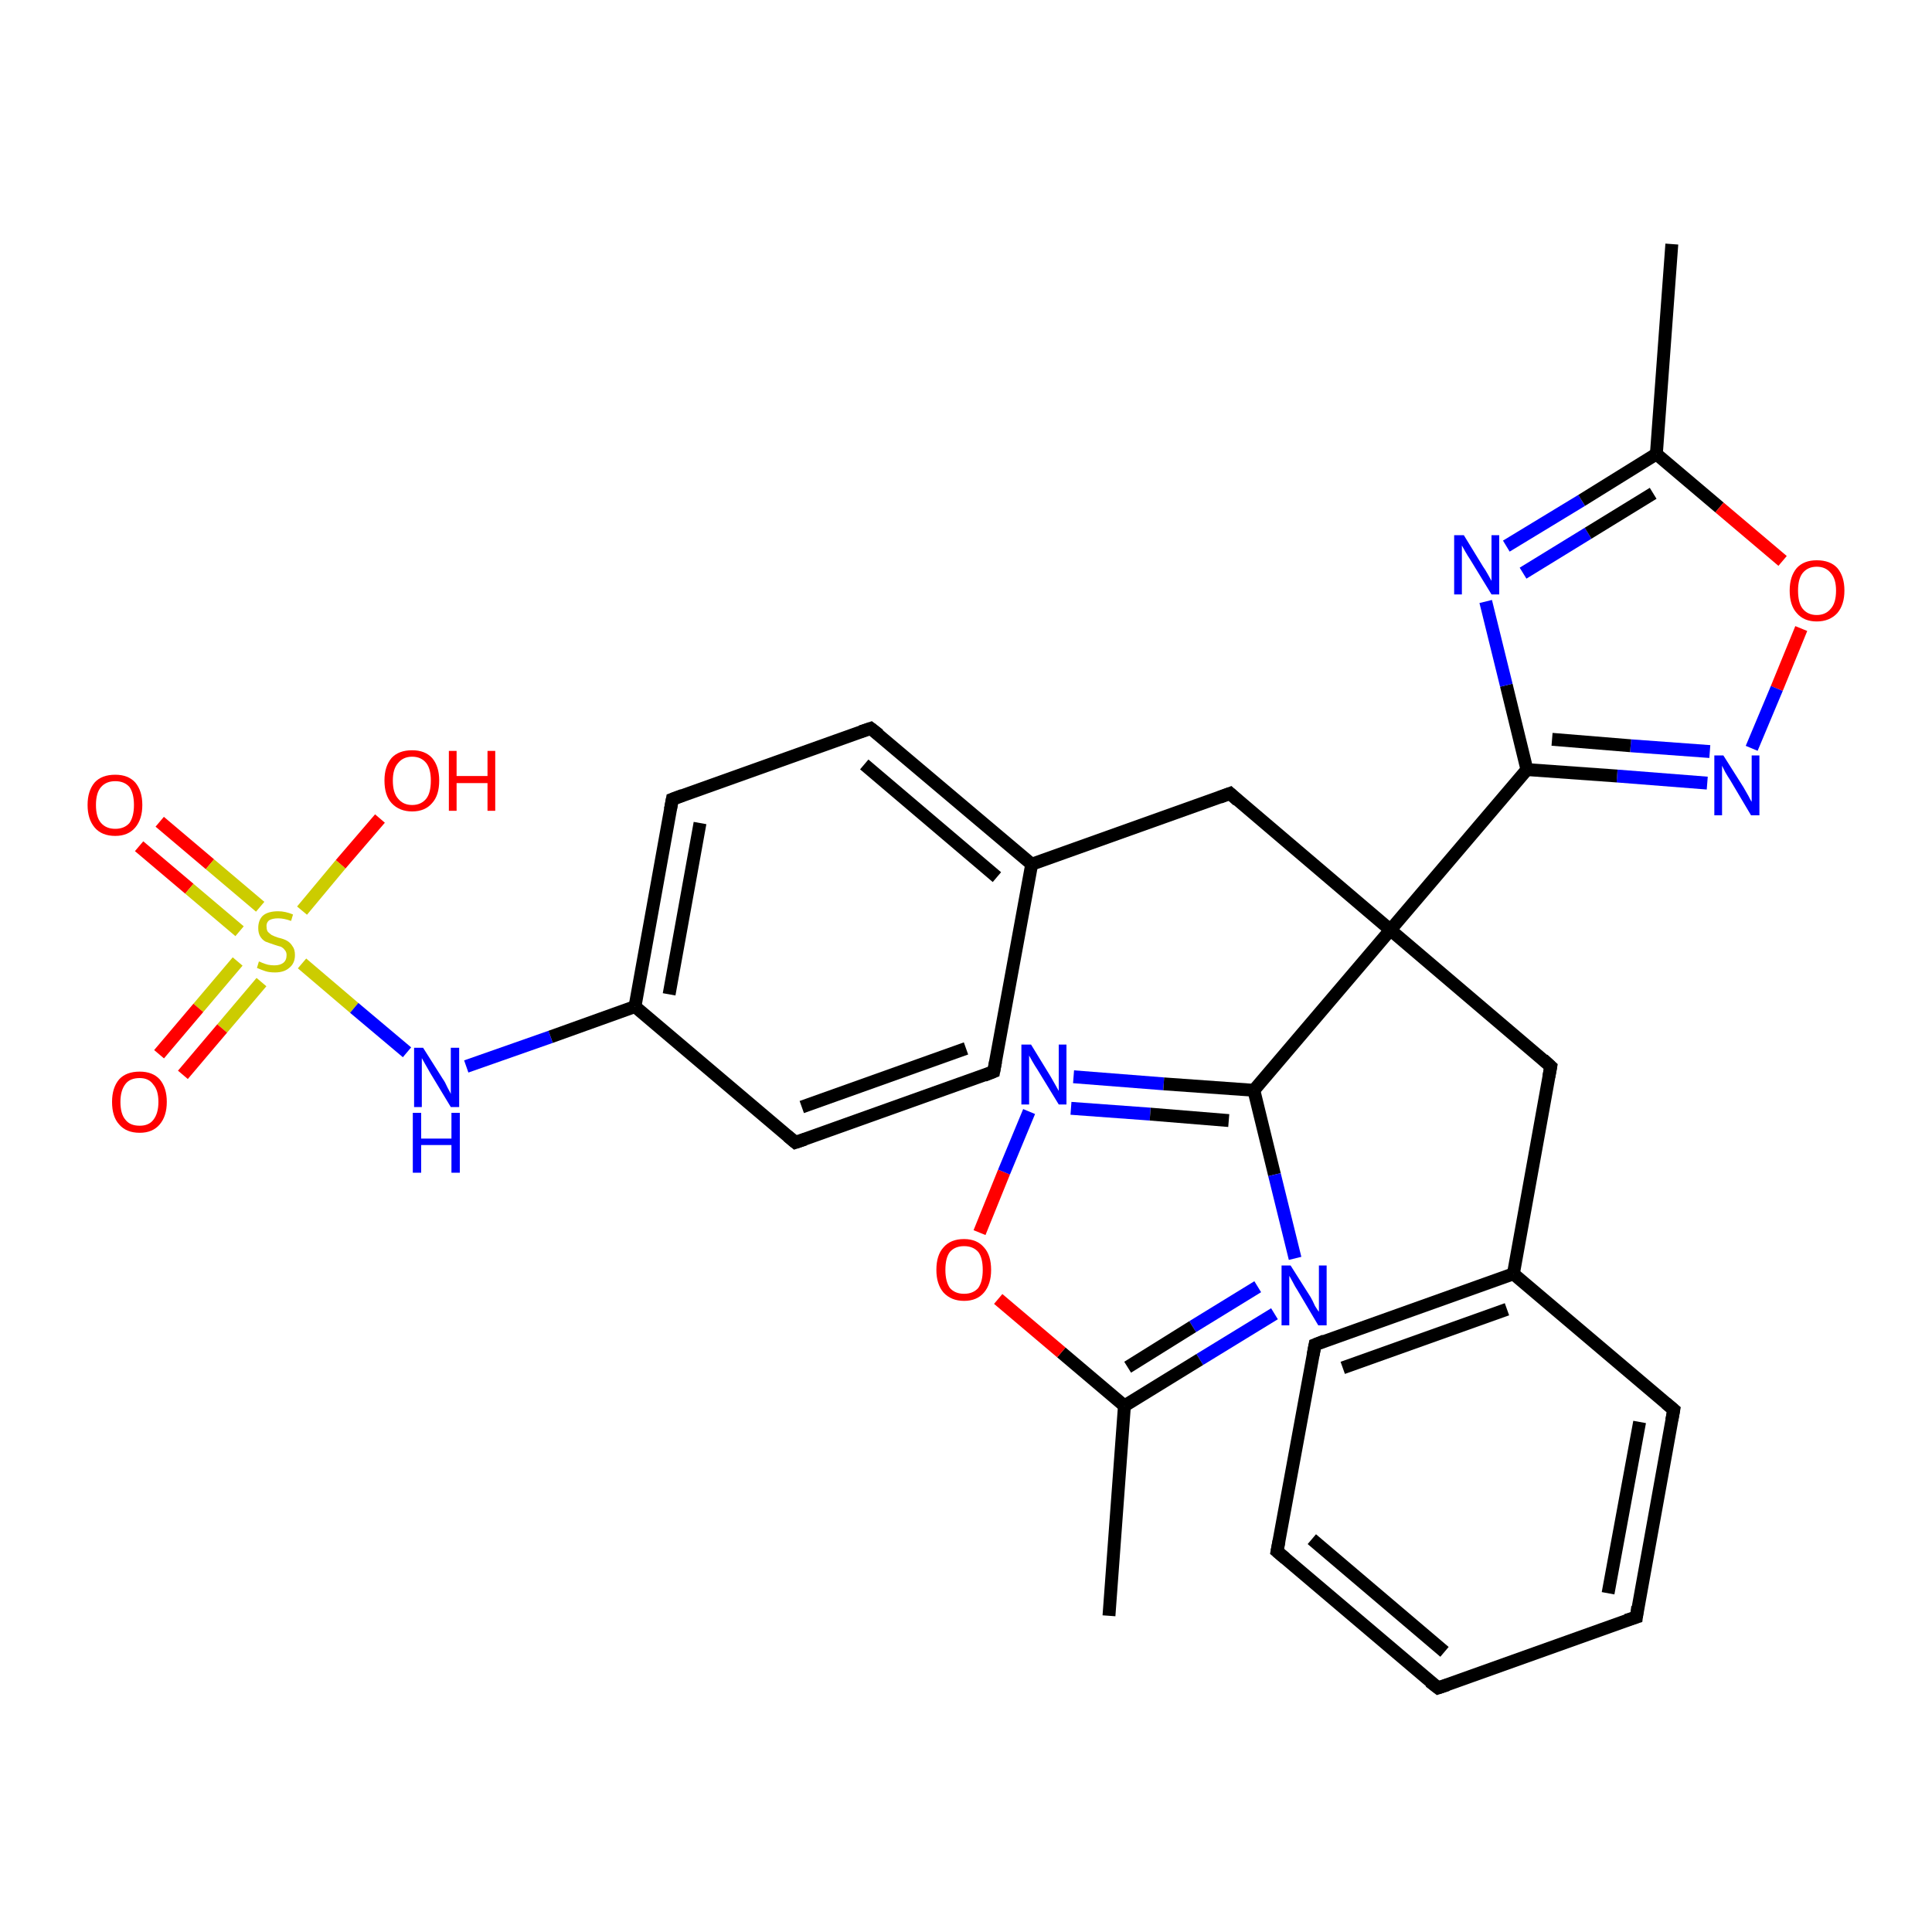 <?xml version='1.0' encoding='iso-8859-1'?>
<svg version='1.1' baseProfile='full'
              xmlns='http://www.w3.org/2000/svg'
                      xmlns:rdkit='http://www.rdkit.org/xml'
                      xmlns:xlink='http://www.w3.org/1999/xlink'
                  xml:space='preserve'
width='300px' height='300px' viewBox='0 0 300 300'>
<!-- END OF HEADER -->
<rect style='opacity:1.0;fill:#FFFFFF;stroke:none' width='300.0' height='300.0' x='0.0' y='0.0'> </rect>
<path class='bond-0 atom-0 atom-1' d='M 24.8,127.6 L 32.6,134.2' style='fill:none;fill-rule:evenodd;stroke:#FF0000;stroke-width:2.0px;stroke-linecap:butt;stroke-linejoin:miter;stroke-opacity:1' />
<path class='bond-0 atom-0 atom-1' d='M 32.6,134.2 L 40.4,140.8' style='fill:none;fill-rule:evenodd;stroke:#CCCC00;stroke-width:2.0px;stroke-linecap:butt;stroke-linejoin:miter;stroke-opacity:1' />
<path class='bond-0 atom-0 atom-1' d='M 21.6,131.4 L 29.4,138.0' style='fill:none;fill-rule:evenodd;stroke:#FF0000;stroke-width:2.0px;stroke-linecap:butt;stroke-linejoin:miter;stroke-opacity:1' />
<path class='bond-0 atom-0 atom-1' d='M 29.4,138.0 L 37.2,144.6' style='fill:none;fill-rule:evenodd;stroke:#CCCC00;stroke-width:2.0px;stroke-linecap:butt;stroke-linejoin:miter;stroke-opacity:1' />
<path class='bond-1 atom-1 atom-2' d='M 36.9,149.3 L 30.8,156.5' style='fill:none;fill-rule:evenodd;stroke:#CCCC00;stroke-width:2.0px;stroke-linecap:butt;stroke-linejoin:miter;stroke-opacity:1' />
<path class='bond-1 atom-1 atom-2' d='M 30.8,156.5 L 24.7,163.7' style='fill:none;fill-rule:evenodd;stroke:#FF0000;stroke-width:2.0px;stroke-linecap:butt;stroke-linejoin:miter;stroke-opacity:1' />
<path class='bond-1 atom-1 atom-2' d='M 40.6,152.5 L 34.5,159.7' style='fill:none;fill-rule:evenodd;stroke:#CCCC00;stroke-width:2.0px;stroke-linecap:butt;stroke-linejoin:miter;stroke-opacity:1' />
<path class='bond-1 atom-1 atom-2' d='M 34.5,159.7 L 28.4,166.9' style='fill:none;fill-rule:evenodd;stroke:#FF0000;stroke-width:2.0px;stroke-linecap:butt;stroke-linejoin:miter;stroke-opacity:1' />
<path class='bond-2 atom-1 atom-3' d='M 46.9,141.4 L 52.9,134.2' style='fill:none;fill-rule:evenodd;stroke:#CCCC00;stroke-width:2.0px;stroke-linecap:butt;stroke-linejoin:miter;stroke-opacity:1' />
<path class='bond-2 atom-1 atom-3' d='M 52.9,134.2 L 59.0,127.1' style='fill:none;fill-rule:evenodd;stroke:#FF0000;stroke-width:2.0px;stroke-linecap:butt;stroke-linejoin:miter;stroke-opacity:1' />
<path class='bond-3 atom-1 atom-4' d='M 46.9,149.6 L 55.0,156.5' style='fill:none;fill-rule:evenodd;stroke:#CCCC00;stroke-width:2.0px;stroke-linecap:butt;stroke-linejoin:miter;stroke-opacity:1' />
<path class='bond-3 atom-1 atom-4' d='M 55.0,156.5 L 63.2,163.4' style='fill:none;fill-rule:evenodd;stroke:#0000FF;stroke-width:2.0px;stroke-linecap:butt;stroke-linejoin:miter;stroke-opacity:1' />
<path class='bond-4 atom-4 atom-5' d='M 72.4,165.6 L 85.5,161.0' style='fill:none;fill-rule:evenodd;stroke:#0000FF;stroke-width:2.0px;stroke-linecap:butt;stroke-linejoin:miter;stroke-opacity:1' />
<path class='bond-4 atom-4 atom-5' d='M 85.5,161.0 L 98.6,156.3' style='fill:none;fill-rule:evenodd;stroke:#000000;stroke-width:2.0px;stroke-linecap:butt;stroke-linejoin:miter;stroke-opacity:1' />
<path class='bond-5 atom-5 atom-6' d='M 98.6,156.3 L 104.4,124.1' style='fill:none;fill-rule:evenodd;stroke:#000000;stroke-width:2.0px;stroke-linecap:butt;stroke-linejoin:miter;stroke-opacity:1' />
<path class='bond-5 atom-5 atom-6' d='M 103.9,154.4 L 108.7,127.8' style='fill:none;fill-rule:evenodd;stroke:#000000;stroke-width:2.0px;stroke-linecap:butt;stroke-linejoin:miter;stroke-opacity:1' />
<path class='bond-6 atom-6 atom-7' d='M 104.4,124.1 L 135.2,113.1' style='fill:none;fill-rule:evenodd;stroke:#000000;stroke-width:2.0px;stroke-linecap:butt;stroke-linejoin:miter;stroke-opacity:1' />
<path class='bond-7 atom-7 atom-8' d='M 135.2,113.1 L 160.2,134.2' style='fill:none;fill-rule:evenodd;stroke:#000000;stroke-width:2.0px;stroke-linecap:butt;stroke-linejoin:miter;stroke-opacity:1' />
<path class='bond-7 atom-7 atom-8' d='M 134.2,118.7 L 154.8,136.2' style='fill:none;fill-rule:evenodd;stroke:#000000;stroke-width:2.0px;stroke-linecap:butt;stroke-linejoin:miter;stroke-opacity:1' />
<path class='bond-8 atom-8 atom-9' d='M 160.2,134.2 L 154.3,166.4' style='fill:none;fill-rule:evenodd;stroke:#000000;stroke-width:2.0px;stroke-linecap:butt;stroke-linejoin:miter;stroke-opacity:1' />
<path class='bond-9 atom-9 atom-10' d='M 154.3,166.4 L 123.5,177.4' style='fill:none;fill-rule:evenodd;stroke:#000000;stroke-width:2.0px;stroke-linecap:butt;stroke-linejoin:miter;stroke-opacity:1' />
<path class='bond-9 atom-9 atom-10' d='M 150.0,162.8 L 124.5,171.9' style='fill:none;fill-rule:evenodd;stroke:#000000;stroke-width:2.0px;stroke-linecap:butt;stroke-linejoin:miter;stroke-opacity:1' />
<path class='bond-10 atom-8 atom-11' d='M 160.2,134.2 L 191.0,123.2' style='fill:none;fill-rule:evenodd;stroke:#000000;stroke-width:2.0px;stroke-linecap:butt;stroke-linejoin:miter;stroke-opacity:1' />
<path class='bond-11 atom-11 atom-12' d='M 191.0,123.2 L 215.9,144.4' style='fill:none;fill-rule:evenodd;stroke:#000000;stroke-width:2.0px;stroke-linecap:butt;stroke-linejoin:miter;stroke-opacity:1' />
<path class='bond-12 atom-12 atom-13' d='M 215.9,144.4 L 237.1,119.5' style='fill:none;fill-rule:evenodd;stroke:#000000;stroke-width:2.0px;stroke-linecap:butt;stroke-linejoin:miter;stroke-opacity:1' />
<path class='bond-13 atom-13 atom-14' d='M 237.1,119.5 L 233.9,106.4' style='fill:none;fill-rule:evenodd;stroke:#000000;stroke-width:2.0px;stroke-linecap:butt;stroke-linejoin:miter;stroke-opacity:1' />
<path class='bond-13 atom-13 atom-14' d='M 233.9,106.4 L 230.7,93.4' style='fill:none;fill-rule:evenodd;stroke:#0000FF;stroke-width:2.0px;stroke-linecap:butt;stroke-linejoin:miter;stroke-opacity:1' />
<path class='bond-14 atom-14 atom-15' d='M 233.9,84.8 L 245.6,77.7' style='fill:none;fill-rule:evenodd;stroke:#0000FF;stroke-width:2.0px;stroke-linecap:butt;stroke-linejoin:miter;stroke-opacity:1' />
<path class='bond-14 atom-14 atom-15' d='M 245.6,77.7 L 257.2,70.5' style='fill:none;fill-rule:evenodd;stroke:#000000;stroke-width:2.0px;stroke-linecap:butt;stroke-linejoin:miter;stroke-opacity:1' />
<path class='bond-14 atom-14 atom-15' d='M 236.5,89.0 L 246.6,82.8' style='fill:none;fill-rule:evenodd;stroke:#0000FF;stroke-width:2.0px;stroke-linecap:butt;stroke-linejoin:miter;stroke-opacity:1' />
<path class='bond-14 atom-14 atom-15' d='M 246.6,82.8 L 256.7,76.6' style='fill:none;fill-rule:evenodd;stroke:#000000;stroke-width:2.0px;stroke-linecap:butt;stroke-linejoin:miter;stroke-opacity:1' />
<path class='bond-15 atom-15 atom-16' d='M 257.2,70.5 L 267.0,78.8' style='fill:none;fill-rule:evenodd;stroke:#000000;stroke-width:2.0px;stroke-linecap:butt;stroke-linejoin:miter;stroke-opacity:1' />
<path class='bond-15 atom-15 atom-16' d='M 267.0,78.8 L 276.8,87.1' style='fill:none;fill-rule:evenodd;stroke:#FF0000;stroke-width:2.0px;stroke-linecap:butt;stroke-linejoin:miter;stroke-opacity:1' />
<path class='bond-16 atom-16 atom-17' d='M 279.7,97.6 L 275.9,106.9' style='fill:none;fill-rule:evenodd;stroke:#FF0000;stroke-width:2.0px;stroke-linecap:butt;stroke-linejoin:miter;stroke-opacity:1' />
<path class='bond-16 atom-16 atom-17' d='M 275.9,106.9 L 272.0,116.2' style='fill:none;fill-rule:evenodd;stroke:#0000FF;stroke-width:2.0px;stroke-linecap:butt;stroke-linejoin:miter;stroke-opacity:1' />
<path class='bond-17 atom-15 atom-18' d='M 257.2,70.5 L 259.6,37.9' style='fill:none;fill-rule:evenodd;stroke:#000000;stroke-width:2.0px;stroke-linecap:butt;stroke-linejoin:miter;stroke-opacity:1' />
<path class='bond-18 atom-12 atom-19' d='M 215.9,144.4 L 194.7,169.3' style='fill:none;fill-rule:evenodd;stroke:#000000;stroke-width:2.0px;stroke-linecap:butt;stroke-linejoin:miter;stroke-opacity:1' />
<path class='bond-19 atom-19 atom-20' d='M 194.7,169.3 L 197.9,182.4' style='fill:none;fill-rule:evenodd;stroke:#000000;stroke-width:2.0px;stroke-linecap:butt;stroke-linejoin:miter;stroke-opacity:1' />
<path class='bond-19 atom-19 atom-20' d='M 197.9,182.4 L 201.1,195.4' style='fill:none;fill-rule:evenodd;stroke:#0000FF;stroke-width:2.0px;stroke-linecap:butt;stroke-linejoin:miter;stroke-opacity:1' />
<path class='bond-20 atom-20 atom-21' d='M 197.9,204.0 L 186.3,211.1' style='fill:none;fill-rule:evenodd;stroke:#0000FF;stroke-width:2.0px;stroke-linecap:butt;stroke-linejoin:miter;stroke-opacity:1' />
<path class='bond-20 atom-20 atom-21' d='M 186.3,211.1 L 174.6,218.3' style='fill:none;fill-rule:evenodd;stroke:#000000;stroke-width:2.0px;stroke-linecap:butt;stroke-linejoin:miter;stroke-opacity:1' />
<path class='bond-20 atom-20 atom-21' d='M 195.3,199.8 L 185.2,206.0' style='fill:none;fill-rule:evenodd;stroke:#0000FF;stroke-width:2.0px;stroke-linecap:butt;stroke-linejoin:miter;stroke-opacity:1' />
<path class='bond-20 atom-20 atom-21' d='M 185.2,206.0 L 175.1,212.3' style='fill:none;fill-rule:evenodd;stroke:#000000;stroke-width:2.0px;stroke-linecap:butt;stroke-linejoin:miter;stroke-opacity:1' />
<path class='bond-21 atom-21 atom-22' d='M 174.6,218.3 L 164.8,210.0' style='fill:none;fill-rule:evenodd;stroke:#000000;stroke-width:2.0px;stroke-linecap:butt;stroke-linejoin:miter;stroke-opacity:1' />
<path class='bond-21 atom-21 atom-22' d='M 164.8,210.0 L 155.0,201.7' style='fill:none;fill-rule:evenodd;stroke:#FF0000;stroke-width:2.0px;stroke-linecap:butt;stroke-linejoin:miter;stroke-opacity:1' />
<path class='bond-22 atom-22 atom-23' d='M 152.1,191.4 L 155.9,182.0' style='fill:none;fill-rule:evenodd;stroke:#FF0000;stroke-width:2.0px;stroke-linecap:butt;stroke-linejoin:miter;stroke-opacity:1' />
<path class='bond-22 atom-22 atom-23' d='M 155.9,182.0 L 159.8,172.6' style='fill:none;fill-rule:evenodd;stroke:#0000FF;stroke-width:2.0px;stroke-linecap:butt;stroke-linejoin:miter;stroke-opacity:1' />
<path class='bond-23 atom-21 atom-24' d='M 174.6,218.3 L 172.2,250.9' style='fill:none;fill-rule:evenodd;stroke:#000000;stroke-width:2.0px;stroke-linecap:butt;stroke-linejoin:miter;stroke-opacity:1' />
<path class='bond-24 atom-12 atom-25' d='M 215.9,144.4 L 240.8,165.6' style='fill:none;fill-rule:evenodd;stroke:#000000;stroke-width:2.0px;stroke-linecap:butt;stroke-linejoin:miter;stroke-opacity:1' />
<path class='bond-25 atom-25 atom-26' d='M 240.8,165.6 L 235.0,197.8' style='fill:none;fill-rule:evenodd;stroke:#000000;stroke-width:2.0px;stroke-linecap:butt;stroke-linejoin:miter;stroke-opacity:1' />
<path class='bond-26 atom-26 atom-27' d='M 235.0,197.8 L 204.2,208.8' style='fill:none;fill-rule:evenodd;stroke:#000000;stroke-width:2.0px;stroke-linecap:butt;stroke-linejoin:miter;stroke-opacity:1' />
<path class='bond-26 atom-26 atom-27' d='M 234.0,203.3 L 208.5,212.4' style='fill:none;fill-rule:evenodd;stroke:#000000;stroke-width:2.0px;stroke-linecap:butt;stroke-linejoin:miter;stroke-opacity:1' />
<path class='bond-27 atom-27 atom-28' d='M 204.2,208.8 L 198.3,240.9' style='fill:none;fill-rule:evenodd;stroke:#000000;stroke-width:2.0px;stroke-linecap:butt;stroke-linejoin:miter;stroke-opacity:1' />
<path class='bond-28 atom-28 atom-29' d='M 198.3,240.9 L 223.3,262.1' style='fill:none;fill-rule:evenodd;stroke:#000000;stroke-width:2.0px;stroke-linecap:butt;stroke-linejoin:miter;stroke-opacity:1' />
<path class='bond-28 atom-28 atom-29' d='M 203.7,239.0 L 224.3,256.5' style='fill:none;fill-rule:evenodd;stroke:#000000;stroke-width:2.0px;stroke-linecap:butt;stroke-linejoin:miter;stroke-opacity:1' />
<path class='bond-29 atom-29 atom-30' d='M 223.3,262.1 L 254.1,251.1' style='fill:none;fill-rule:evenodd;stroke:#000000;stroke-width:2.0px;stroke-linecap:butt;stroke-linejoin:miter;stroke-opacity:1' />
<path class='bond-30 atom-30 atom-31' d='M 254.1,251.1 L 259.9,218.9' style='fill:none;fill-rule:evenodd;stroke:#000000;stroke-width:2.0px;stroke-linecap:butt;stroke-linejoin:miter;stroke-opacity:1' />
<path class='bond-30 atom-30 atom-31' d='M 249.7,247.4 L 254.6,220.8' style='fill:none;fill-rule:evenodd;stroke:#000000;stroke-width:2.0px;stroke-linecap:butt;stroke-linejoin:miter;stroke-opacity:1' />
<path class='bond-31 atom-10 atom-5' d='M 123.5,177.4 L 98.6,156.3' style='fill:none;fill-rule:evenodd;stroke:#000000;stroke-width:2.0px;stroke-linecap:butt;stroke-linejoin:miter;stroke-opacity:1' />
<path class='bond-32 atom-17 atom-13' d='M 265.1,121.6 L 251.1,120.5' style='fill:none;fill-rule:evenodd;stroke:#0000FF;stroke-width:2.0px;stroke-linecap:butt;stroke-linejoin:miter;stroke-opacity:1' />
<path class='bond-32 atom-17 atom-13' d='M 251.1,120.5 L 237.1,119.5' style='fill:none;fill-rule:evenodd;stroke:#000000;stroke-width:2.0px;stroke-linecap:butt;stroke-linejoin:miter;stroke-opacity:1' />
<path class='bond-32 atom-17 atom-13' d='M 265.5,116.7 L 253.2,115.8' style='fill:none;fill-rule:evenodd;stroke:#0000FF;stroke-width:2.0px;stroke-linecap:butt;stroke-linejoin:miter;stroke-opacity:1' />
<path class='bond-32 atom-17 atom-13' d='M 253.2,115.8 L 241.0,114.8' style='fill:none;fill-rule:evenodd;stroke:#000000;stroke-width:2.0px;stroke-linecap:butt;stroke-linejoin:miter;stroke-opacity:1' />
<path class='bond-33 atom-23 atom-19' d='M 166.7,167.2 L 180.7,168.3' style='fill:none;fill-rule:evenodd;stroke:#0000FF;stroke-width:2.0px;stroke-linecap:butt;stroke-linejoin:miter;stroke-opacity:1' />
<path class='bond-33 atom-23 atom-19' d='M 180.7,168.3 L 194.7,169.3' style='fill:none;fill-rule:evenodd;stroke:#000000;stroke-width:2.0px;stroke-linecap:butt;stroke-linejoin:miter;stroke-opacity:1' />
<path class='bond-33 atom-23 atom-19' d='M 166.3,172.1 L 178.6,173.0' style='fill:none;fill-rule:evenodd;stroke:#0000FF;stroke-width:2.0px;stroke-linecap:butt;stroke-linejoin:miter;stroke-opacity:1' />
<path class='bond-33 atom-23 atom-19' d='M 178.6,173.0 L 190.8,174.0' style='fill:none;fill-rule:evenodd;stroke:#000000;stroke-width:2.0px;stroke-linecap:butt;stroke-linejoin:miter;stroke-opacity:1' />
<path class='bond-34 atom-31 atom-26' d='M 259.9,218.9 L 235.0,197.8' style='fill:none;fill-rule:evenodd;stroke:#000000;stroke-width:2.0px;stroke-linecap:butt;stroke-linejoin:miter;stroke-opacity:1' />
<path d='M 104.1,125.7 L 104.4,124.1 L 106.0,123.5' style='fill:none;stroke:#000000;stroke-width:2.0px;stroke-linecap:butt;stroke-linejoin:miter;stroke-opacity:1;' />
<path d='M 133.7,113.6 L 135.2,113.1 L 136.5,114.1' style='fill:none;stroke:#000000;stroke-width:2.0px;stroke-linecap:butt;stroke-linejoin:miter;stroke-opacity:1;' />
<path d='M 154.6,164.8 L 154.3,166.4 L 152.8,167.0' style='fill:none;stroke:#000000;stroke-width:2.0px;stroke-linecap:butt;stroke-linejoin:miter;stroke-opacity:1;' />
<path d='M 125.0,176.9 L 123.5,177.4 L 122.3,176.4' style='fill:none;stroke:#000000;stroke-width:2.0px;stroke-linecap:butt;stroke-linejoin:miter;stroke-opacity:1;' />
<path d='M 189.4,123.8 L 191.0,123.2 L 192.2,124.3' style='fill:none;stroke:#000000;stroke-width:2.0px;stroke-linecap:butt;stroke-linejoin:miter;stroke-opacity:1;' />
<path d='M 239.6,164.5 L 240.8,165.6 L 240.5,167.2' style='fill:none;stroke:#000000;stroke-width:2.0px;stroke-linecap:butt;stroke-linejoin:miter;stroke-opacity:1;' />
<path d='M 205.7,208.2 L 204.2,208.8 L 203.9,210.4' style='fill:none;stroke:#000000;stroke-width:2.0px;stroke-linecap:butt;stroke-linejoin:miter;stroke-opacity:1;' />
<path d='M 198.6,239.3 L 198.3,240.9 L 199.6,242.0' style='fill:none;stroke:#000000;stroke-width:2.0px;stroke-linecap:butt;stroke-linejoin:miter;stroke-opacity:1;' />
<path d='M 222.0,261.1 L 223.3,262.1 L 224.8,261.6' style='fill:none;stroke:#000000;stroke-width:2.0px;stroke-linecap:butt;stroke-linejoin:miter;stroke-opacity:1;' />
<path d='M 252.5,251.6 L 254.1,251.1 L 254.3,249.5' style='fill:none;stroke:#000000;stroke-width:2.0px;stroke-linecap:butt;stroke-linejoin:miter;stroke-opacity:1;' />
<path d='M 259.6,220.5 L 259.9,218.9 L 258.7,217.9' style='fill:none;stroke:#000000;stroke-width:2.0px;stroke-linecap:butt;stroke-linejoin:miter;stroke-opacity:1;' />
<path class='atom-0' d='M 13.6 125.0
Q 13.6 122.8, 14.7 121.5
Q 15.8 120.3, 17.9 120.3
Q 19.9 120.3, 21.0 121.5
Q 22.1 122.8, 22.1 125.0
Q 22.1 127.2, 21.0 128.5
Q 19.9 129.8, 17.9 129.8
Q 15.8 129.8, 14.7 128.5
Q 13.6 127.2, 13.6 125.0
M 17.9 128.7
Q 19.3 128.7, 20.1 127.8
Q 20.8 126.8, 20.8 125.0
Q 20.8 123.2, 20.1 122.2
Q 19.3 121.3, 17.9 121.3
Q 16.5 121.3, 15.7 122.2
Q 14.9 123.1, 14.9 125.0
Q 14.9 126.9, 15.7 127.8
Q 16.5 128.7, 17.9 128.7
' fill='#FF0000'/>
<path class='atom-1' d='M 40.2 149.3
Q 40.3 149.3, 40.7 149.5
Q 41.2 149.7, 41.6 149.8
Q 42.1 149.9, 42.6 149.9
Q 43.5 149.9, 44.0 149.5
Q 44.5 149.1, 44.5 148.3
Q 44.5 147.8, 44.2 147.5
Q 44.0 147.2, 43.6 147.0
Q 43.2 146.9, 42.6 146.7
Q 41.7 146.4, 41.2 146.2
Q 40.7 145.9, 40.4 145.4
Q 40.1 144.9, 40.1 144.1
Q 40.1 142.9, 40.8 142.2
Q 41.6 141.5, 43.2 141.5
Q 44.3 141.5, 45.5 142.0
L 45.2 143.0
Q 44.1 142.6, 43.2 142.6
Q 42.3 142.6, 41.8 142.9
Q 41.3 143.3, 41.4 144.0
Q 41.4 144.4, 41.6 144.7
Q 41.9 145.0, 42.2 145.2
Q 42.6 145.4, 43.2 145.6
Q 44.1 145.8, 44.6 146.1
Q 45.1 146.4, 45.4 146.9
Q 45.8 147.4, 45.8 148.3
Q 45.8 149.6, 44.9 150.3
Q 44.1 151.0, 42.7 151.0
Q 41.8 151.0, 41.2 150.8
Q 40.6 150.6, 39.9 150.3
L 40.2 149.3
' fill='#CCCC00'/>
<path class='atom-2' d='M 17.4 171.1
Q 17.4 168.9, 18.5 167.6
Q 19.6 166.4, 21.7 166.4
Q 23.7 166.4, 24.8 167.6
Q 25.9 168.9, 25.9 171.1
Q 25.9 173.3, 24.8 174.6
Q 23.7 175.9, 21.7 175.9
Q 19.6 175.9, 18.5 174.6
Q 17.4 173.4, 17.4 171.1
M 21.7 174.8
Q 23.1 174.8, 23.8 173.9
Q 24.6 172.9, 24.6 171.1
Q 24.6 169.3, 23.8 168.4
Q 23.1 167.4, 21.7 167.4
Q 20.2 167.4, 19.5 168.3
Q 18.7 169.3, 18.7 171.1
Q 18.7 173.0, 19.5 173.9
Q 20.2 174.8, 21.7 174.8
' fill='#FF0000'/>
<path class='atom-3' d='M 59.7 121.2
Q 59.7 119.0, 60.8 117.7
Q 61.9 116.5, 64.0 116.5
Q 66.0 116.5, 67.1 117.7
Q 68.2 119.0, 68.2 121.2
Q 68.2 123.5, 67.1 124.7
Q 66.0 126.0, 64.0 126.0
Q 62.0 126.0, 60.8 124.7
Q 59.7 123.5, 59.7 121.2
M 64.0 125.0
Q 65.4 125.0, 66.2 124.0
Q 66.9 123.1, 66.9 121.2
Q 66.9 119.4, 66.2 118.5
Q 65.4 117.5, 64.0 117.5
Q 62.6 117.5, 61.8 118.5
Q 61.0 119.4, 61.0 121.2
Q 61.0 123.1, 61.8 124.0
Q 62.6 125.0, 64.0 125.0
' fill='#FF0000'/>
<path class='atom-3' d='M 69.7 116.6
L 70.9 116.6
L 70.9 120.5
L 75.7 120.5
L 75.7 116.6
L 76.9 116.6
L 76.9 125.9
L 75.7 125.9
L 75.7 121.6
L 70.9 121.6
L 70.9 125.9
L 69.7 125.9
L 69.7 116.6
' fill='#FF0000'/>
<path class='atom-4' d='M 65.7 162.7
L 68.8 167.6
Q 69.1 168.0, 69.5 168.9
Q 70.0 169.8, 70.0 169.9
L 70.0 162.7
L 71.3 162.7
L 71.3 171.9
L 70.0 171.9
L 66.8 166.6
Q 66.4 165.9, 66.0 165.2
Q 65.6 164.5, 65.5 164.3
L 65.5 171.9
L 64.3 171.9
L 64.3 162.7
L 65.7 162.7
' fill='#0000FF'/>
<path class='atom-4' d='M 64.1 172.8
L 65.4 172.8
L 65.4 176.8
L 70.1 176.8
L 70.1 172.8
L 71.4 172.8
L 71.4 182.1
L 70.1 182.1
L 70.1 177.8
L 65.4 177.8
L 65.4 182.1
L 64.1 182.1
L 64.1 172.8
' fill='#0000FF'/>
<path class='atom-14' d='M 227.3 83.1
L 230.3 88.0
Q 230.6 88.4, 231.1 89.3
Q 231.6 90.2, 231.6 90.2
L 231.6 83.1
L 232.8 83.1
L 232.8 92.3
L 231.6 92.3
L 228.3 86.9
Q 227.9 86.3, 227.5 85.6
Q 227.1 84.9, 227.0 84.7
L 227.0 92.3
L 225.8 92.3
L 225.8 83.1
L 227.3 83.1
' fill='#0000FF'/>
<path class='atom-16' d='M 277.9 91.7
Q 277.9 89.5, 279.0 88.2
Q 280.1 87.0, 282.1 87.0
Q 284.2 87.0, 285.3 88.2
Q 286.4 89.5, 286.4 91.7
Q 286.4 93.9, 285.3 95.2
Q 284.1 96.5, 282.1 96.5
Q 280.1 96.5, 279.0 95.2
Q 277.9 94.0, 277.9 91.7
M 282.1 95.5
Q 283.5 95.5, 284.3 94.5
Q 285.1 93.6, 285.1 91.7
Q 285.1 89.9, 284.3 89.0
Q 283.5 88.0, 282.1 88.0
Q 280.7 88.0, 279.9 89.0
Q 279.2 89.9, 279.2 91.7
Q 279.2 93.6, 279.9 94.5
Q 280.7 95.5, 282.1 95.5
' fill='#FF0000'/>
<path class='atom-17' d='M 267.6 117.3
L 270.7 122.2
Q 271.0 122.7, 271.5 123.6
Q 271.9 124.4, 272.0 124.5
L 272.0 117.3
L 273.2 117.3
L 273.2 126.6
L 271.9 126.6
L 268.7 121.2
Q 268.3 120.6, 267.9 119.9
Q 267.5 119.1, 267.4 118.9
L 267.4 126.6
L 266.2 126.6
L 266.2 117.3
L 267.6 117.3
' fill='#0000FF'/>
<path class='atom-20' d='M 200.4 196.5
L 203.5 201.4
Q 203.8 201.9, 204.2 202.8
Q 204.7 203.6, 204.8 203.7
L 204.8 196.5
L 206.0 196.5
L 206.0 205.8
L 204.7 205.8
L 201.5 200.4
Q 201.1 199.8, 200.7 199.0
Q 200.3 198.3, 200.2 198.1
L 200.2 205.8
L 199.0 205.8
L 199.0 196.5
L 200.4 196.5
' fill='#0000FF'/>
<path class='atom-22' d='M 145.4 197.2
Q 145.4 194.9, 146.5 193.7
Q 147.6 192.4, 149.7 192.4
Q 151.7 192.4, 152.8 193.7
Q 153.9 194.9, 153.9 197.2
Q 153.9 199.4, 152.8 200.7
Q 151.7 202.0, 149.7 202.0
Q 147.7 202.0, 146.5 200.7
Q 145.4 199.4, 145.4 197.2
M 149.7 200.9
Q 151.1 200.9, 151.9 200.0
Q 152.6 199.0, 152.6 197.2
Q 152.6 195.3, 151.9 194.4
Q 151.1 193.5, 149.7 193.5
Q 148.3 193.5, 147.5 194.4
Q 146.8 195.3, 146.8 197.2
Q 146.8 199.0, 147.5 200.0
Q 148.3 200.9, 149.7 200.9
' fill='#FF0000'/>
<path class='atom-23' d='M 160.1 162.2
L 163.1 167.1
Q 163.4 167.6, 163.9 168.5
Q 164.4 169.4, 164.4 169.4
L 164.4 162.2
L 165.6 162.2
L 165.6 171.5
L 164.4 171.5
L 161.1 166.1
Q 160.7 165.5, 160.3 164.8
Q 159.9 164.1, 159.8 163.9
L 159.8 171.5
L 158.6 171.5
L 158.6 162.2
L 160.1 162.2
' fill='#0000FF'/>
</svg>
